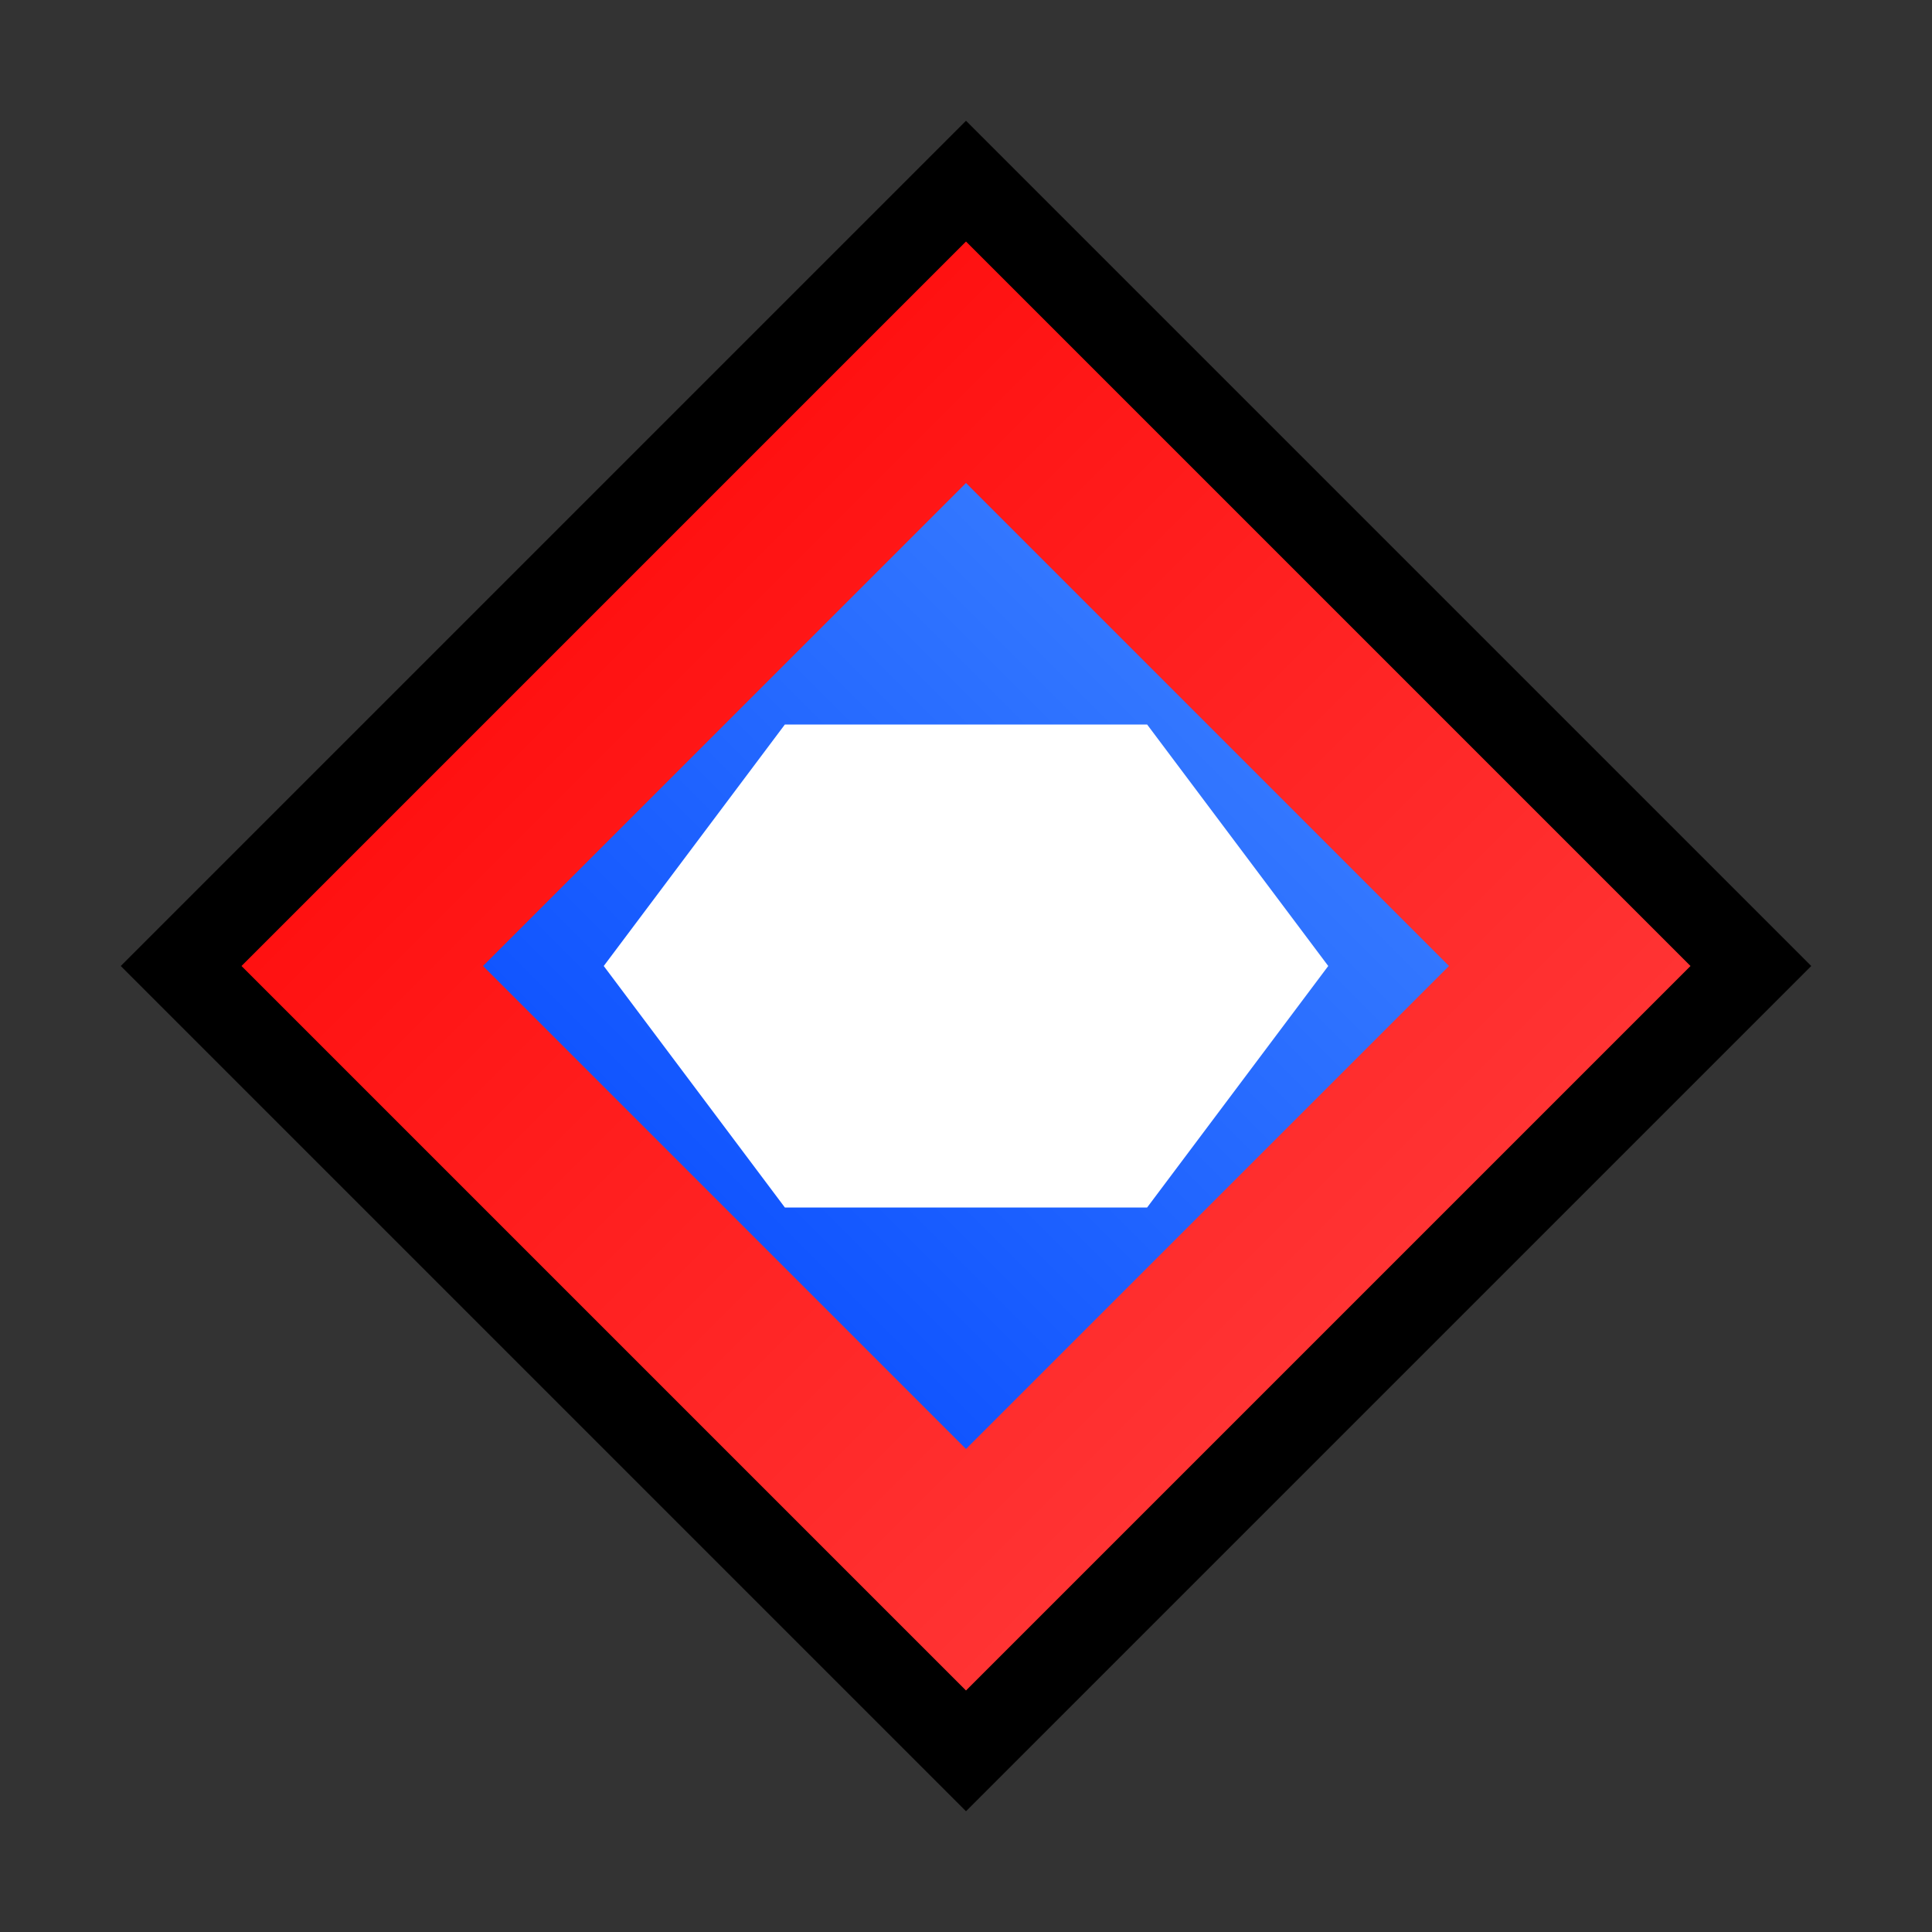 <?xml version="1.0" encoding="UTF-8"?>
<svg xmlns="http://www.w3.org/2000/svg" viewBox="0 0 64 64" width="64" height="64">
    <rect x="0" y="0" width="64" height="64" fill="#333333" stroke="none"/>
    <defs>
        <linearGradient id="grad1" x1="0%" y1="0%" x2="100%" y2="100%">
            <stop offset="0%" style="stop-color:#ff0000"/>
            <stop offset="100%" style="stop-color:#ff4444"/>
        </linearGradient>
        <linearGradient id="grad2" x1="0%" y1="100%" x2="100%" y2="0%">
            <stop offset="0%" style="stop-color:#0044ff"/>
            <stop offset="100%" style="stop-color:#4488ff"/>
        </linearGradient>
    </defs>
    <path d="M32 4 L60 32 L32 60 L4 32 Z" fill="#000000"/>
    <path d="M32 8 L56 32 L32 56 L8 32 Z" fill="url(#grad1)"/>
    <path d="M32 16 L48 32 L32 48 L16 32 Z" fill="url(#grad2)"/>
    <path d="M26 24 L38 24 L44 32 L38 40 L26 40 L20 32 Z" fill="white"/>
</svg>
